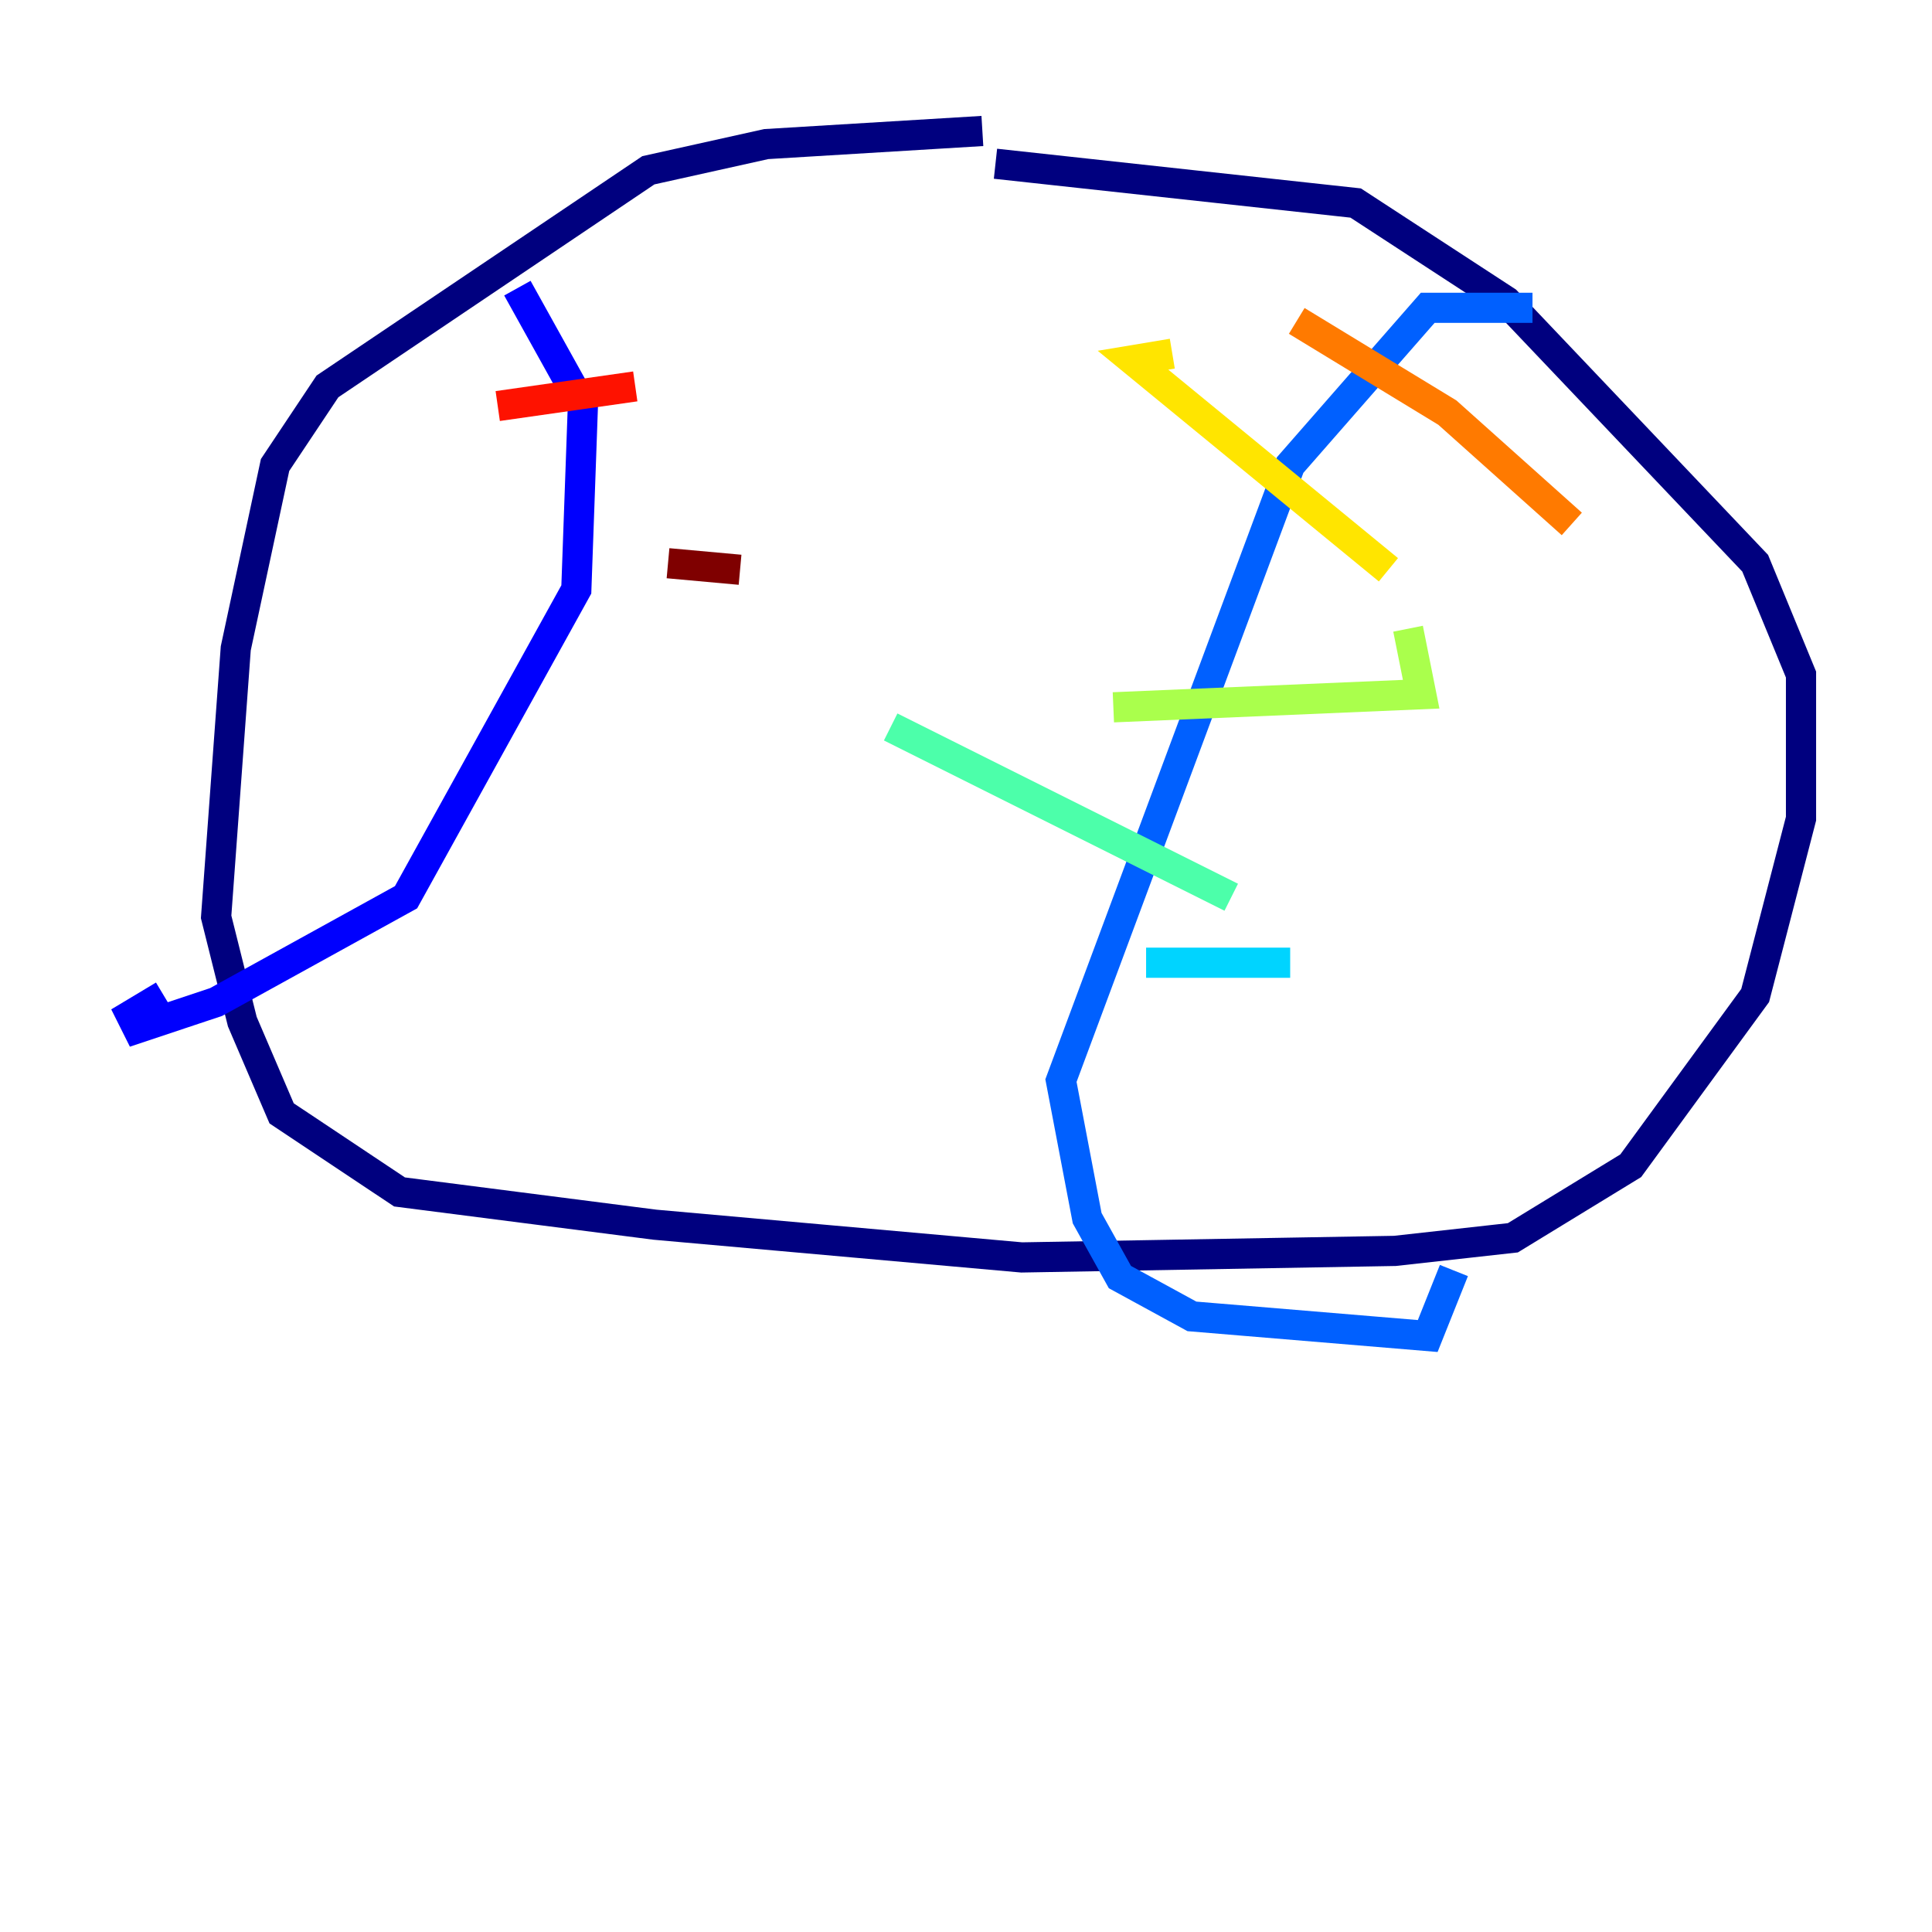 <?xml version="1.0" encoding="utf-8" ?>
<svg baseProfile="tiny" height="128" version="1.2" viewBox="0,0,128,128" width="128" xmlns="http://www.w3.org/2000/svg" xmlns:ev="http://www.w3.org/2001/xml-events" xmlns:xlink="http://www.w3.org/1999/xlink"><defs /><polyline fill="none" points="65.085,8.678 50.766,9.546 42.956,11.281 21.695,25.6 18.224,30.807 15.62,42.956 14.319,60.746 16.054,67.688 18.658,73.763 26.468,78.969 43.39,81.139 67.688,83.308 92.42,82.875 100.231,82.007 108.041,77.234 116.285,65.953 119.322,54.237 119.322,44.691 116.285,37.315 99.797,19.959 89.817,13.451 65.953,10.848" stroke="#00007f" stroke-width="2" /><polyline fill="none" points="34.278,19.091 38.617,26.902 38.183,39.051 26.902,59.444 14.319,66.386 9.112,68.122 8.678,67.254 10.848,65.953" stroke="#0000fe" stroke-width="2" /><polyline fill="none" points="101.532,20.393 94.59,20.393 85.478,30.807 70.291,71.593 72.027,80.705 74.197,84.61 78.969,87.214 94.59,88.515 96.325,84.176" stroke="#0060ff" stroke-width="2" /><polyline fill="none" points="85.478,63.783 75.932,63.783" stroke="#00d4ff" stroke-width="2" /><polyline fill="none" points="81.573,59.444 59.01,48.163" stroke="#4cffaa" stroke-width="2" /><polyline fill="none" points="73.763,46.861 94.156,45.993 93.288,41.654" stroke="#aaff4c" stroke-width="2" /><polyline fill="none" points="91.986,37.749 75.064,23.864 77.668,23.43" stroke="#ffe500" stroke-width="2" /><polyline fill="none" points="85.912,21.261 95.891,27.336 104.136,34.712" stroke="#ff7a00" stroke-width="2" /><polyline fill="none" points="42.088,25.6 32.976,26.902" stroke="#fe1200" stroke-width="2" /><polyline fill="none" points="49.031,37.749 44.258,37.315" stroke="#7f0000" stroke-width="2" /></svg>